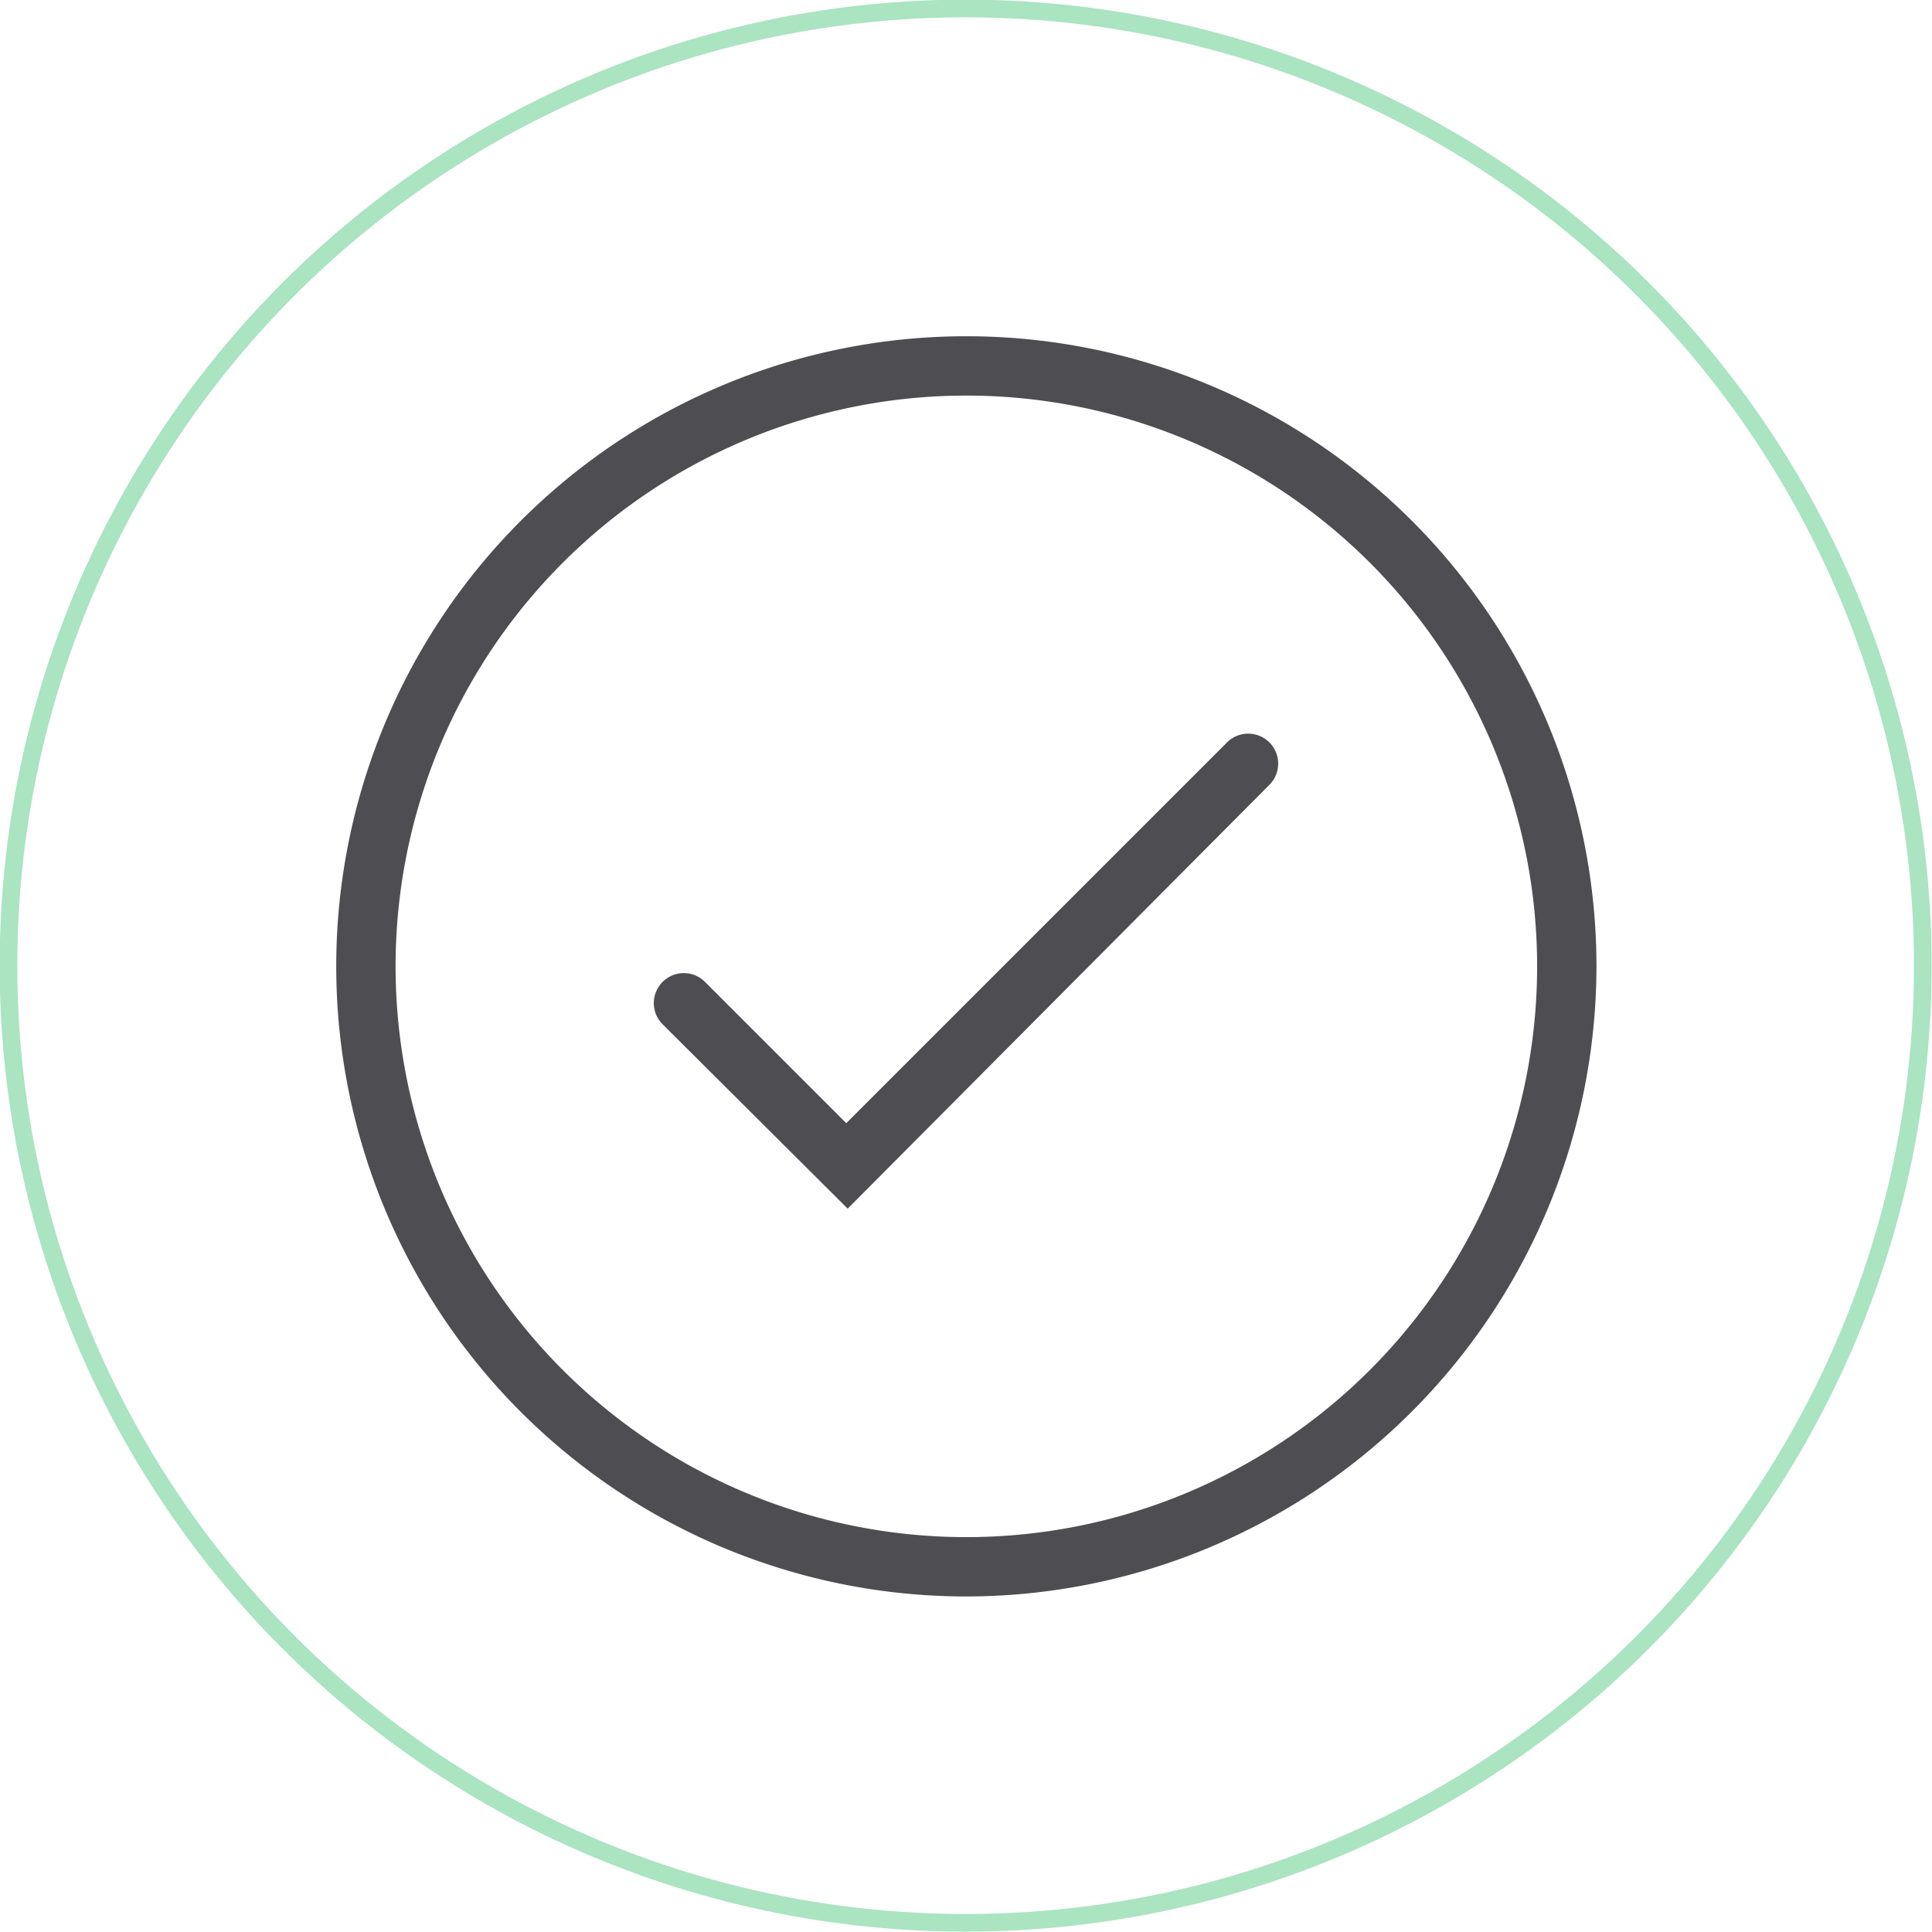 <svg xmlns="http://www.w3.org/2000/svg" viewBox="0 0 27.35 27.35"><defs><style>.cls-1{opacity:0.35;}.cls-2{fill:none;stroke:#0cb14c;stroke-miterlimit:10;stroke-width:0.25px;}.cls-3{fill:#4d4d52;}</style></defs><title>Asset 8</title><g id="Layer_2" data-name="Layer 2"><g id="Layer_2-2" data-name="Layer 2"><g class="cls-1"><circle class="cls-2" cx="13.67" cy="13.67" r="13.55"/></g><path class="cls-3" d="M12,17.11,9.38,14.5a.42.42,0,0,1,.6-.6l2,2,5.39-5.39a.42.42,0,1,1,.6.6Zm0,0"/><path class="cls-3" d="M13.68,22.6v0a8.92,8.92,0,1,1,8.92-8.92,8.93,8.93,0,0,1-8.92,8.92Zm0-17a8.08,8.08,0,1,0,0,16.16h0a8.08,8.08,0,0,0,0-16.16Zm0,0"/></g></g></svg>
